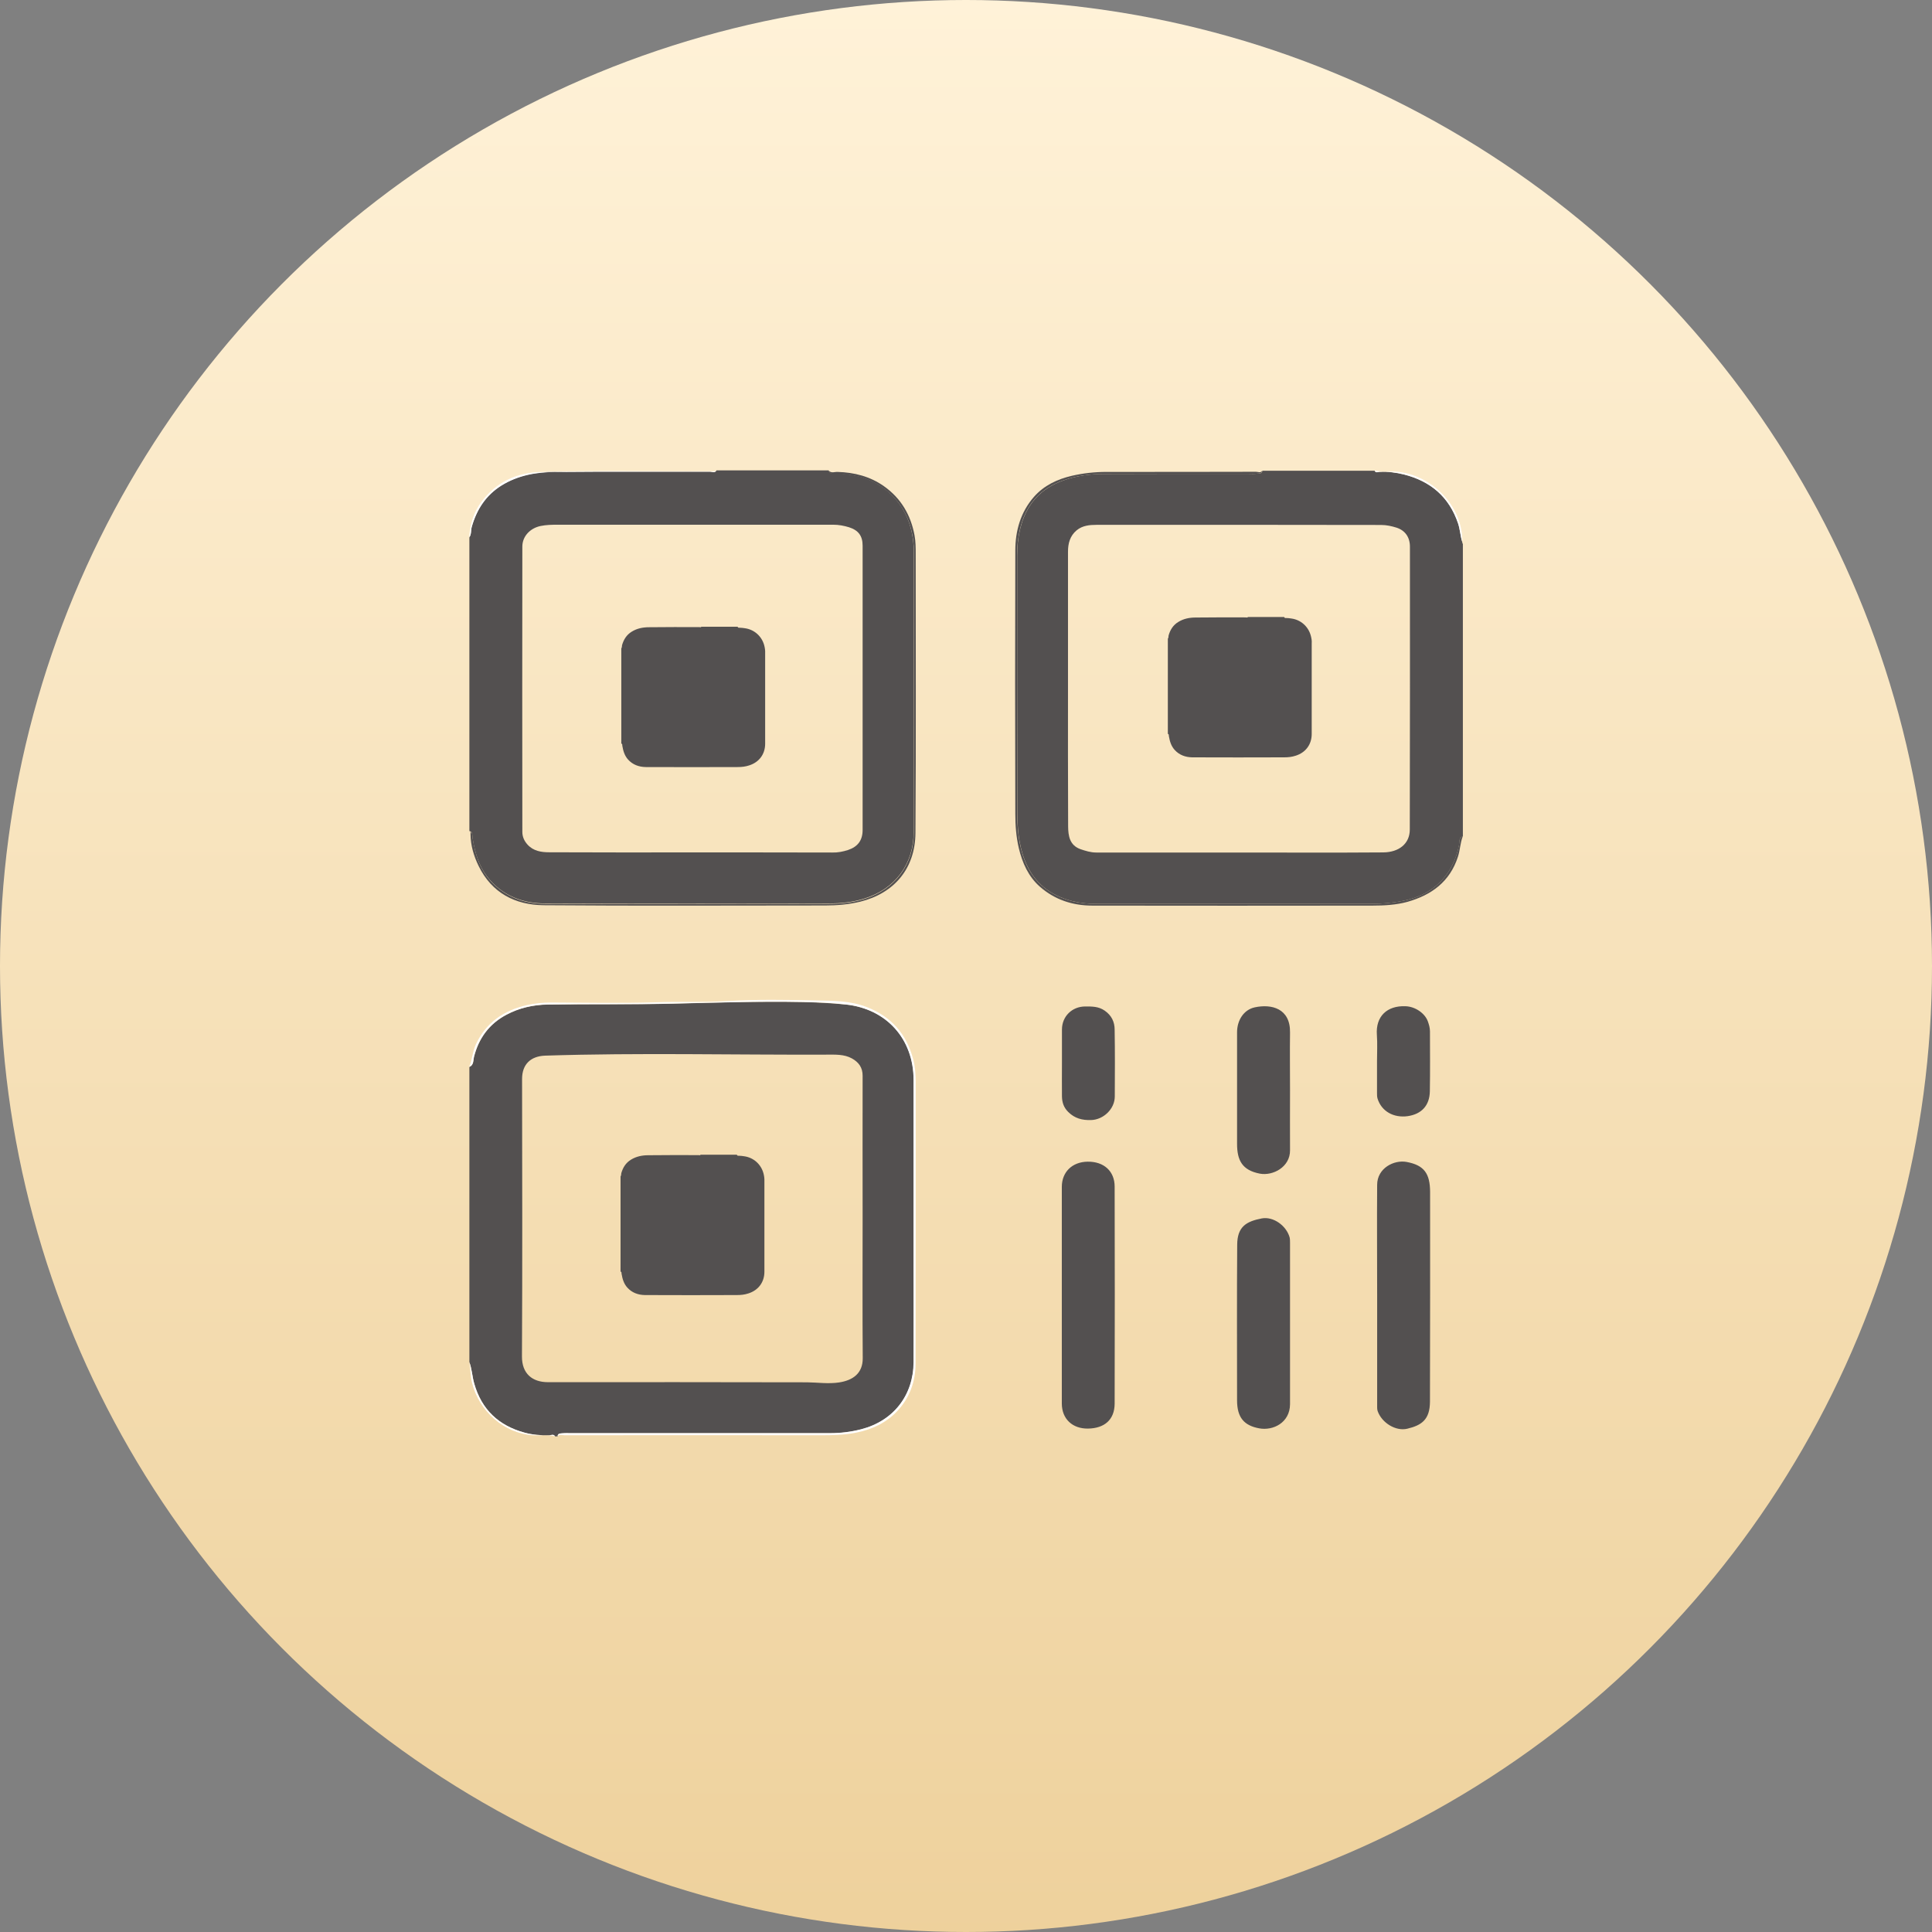 <?xml version="1.0" encoding="UTF-8"?>
<svg width="116px" height="116px" viewBox="0 0 116 116" version="1.1" xmlns="http://www.w3.org/2000/svg" xmlns:xlink="http://www.w3.org/1999/xlink">
    <rect x="0" y="0" width="116" height="116" fill="#808080" stroke="none"/>
    <!-- Generator: Sketch 61.2 (89653) - https://sketch.com -->
    <title>ic_huiyuanmma</title>
    <desc>Created with Sketch.</desc>
    <defs>
        <linearGradient x1="49.966%" y1="100%" x2="49.966%" y2="0.308%" id="linearGradient-1">
            <stop stop-color="#EED19C" offset="0%"></stop>
            <stop stop-color="#FFF2D8" offset="99.931%"></stop>
        </linearGradient>
    </defs>
    <g id="🔪切图" stroke="none" stroke-width="1" fill="none" fill-rule="evenodd">
        <g id="icon" transform="translate(-255, -1767)">
            <g id="ic_huiyuanmma" transform="translate(255, 1767)">
                <g id="编组-2">
                    <g>
                        <circle id="椭圆形" fill="url(#linearGradient-1)" cx="58" cy="58" r="58"></circle>
                        <rect id="矩形" x="26" y="26" width="64" height="64"></rect>
                        <g id="二维码" transform="translate(28, 28)" fill-rule="nonzero">
                            <path d="M47.471,0.44 C47.297,0.462 47.116,0.447 46.941,0.447 C44.065,0.447 41.188,0.44 38.312,0.455 C37.479,0.455 36.654,0.561 35.859,0.841 C34.451,1.333 33.603,2.317 33.255,3.748 C33.126,4.278 33.073,4.815 33.073,5.36 C33.073,10.447 33.066,15.526 33.081,20.613 C33.081,21.658 33.149,22.703 33.55,23.702 C34.073,24.996 35.042,25.761 36.374,26.102 C36.851,26.223 37.343,26.268 37.835,26.268 L54.337,26.268 C54.966,26.268 55.594,26.215 56.215,26.094 C58.062,25.753 59.273,24.527 59.613,22.688 C59.644,22.521 59.583,22.294 59.833,22.218 L59.833,4.656 C59.803,4.626 59.795,4.588 59.795,4.542 C59.682,4.179 59.666,3.801 59.545,3.43 C59.008,1.84 57.903,0.901 56.305,0.493 C55.821,0.371 55.336,0.311 54.829,0.334 C54.731,0.341 54.602,0.409 54.534,0.265 L47.797,0.265 C47.767,0.462 47.592,0.424 47.471,0.44 L47.471,0.44 Z M54.943,3.521 C55.246,3.521 55.556,3.589 55.844,3.679 C56.366,3.846 56.654,4.255 56.654,4.823 C56.654,10.485 56.661,16.147 56.646,21.809 C56.646,22.657 55.995,23.172 55.049,23.18 C52.157,23.202 49.273,23.187 46.381,23.187 L37.827,23.187 C37.487,23.187 37.176,23.089 36.866,22.983 C36.222,22.748 36.139,22.188 36.132,21.628 C36.117,18.789 36.124,15.95 36.124,13.112 L36.124,5.125 C36.124,4.633 36.238,4.179 36.646,3.838 C36.995,3.551 37.426,3.513 37.827,3.513 C43.535,3.505 49.243,3.513 54.943,3.52 L54.943,3.521 Z" id="形状" fill="#535050"></path>
                            <path d="M47.411,0.326 C44.421,0.334 41.431,0.334 38.448,0.334 C37.736,0.334 37.04,0.409 36.351,0.568 C35.473,0.773 34.678,1.151 34.08,1.832 C33.278,2.748 32.96,3.869 32.96,5.057 C32.945,10.326 32.945,15.602 32.96,20.871 C32.96,21.56 33.013,22.256 33.172,22.93 C33.384,23.815 33.747,24.633 34.436,25.239 C35.322,26.018 36.397,26.374 37.578,26.374 C43.187,26.382 48.804,26.382 54.413,26.374 C55.117,26.374 55.829,26.336 56.51,26.147 C57.948,25.738 59.053,24.943 59.538,23.437 C59.667,23.036 59.674,22.612 59.825,22.218 C59.583,22.294 59.636,22.521 59.606,22.688 C59.265,24.535 58.054,25.753 56.207,26.094 C55.586,26.208 54.958,26.268 54.33,26.268 L37.827,26.268 C37.335,26.268 36.843,26.223 36.366,26.102 C35.042,25.761 34.065,24.996 33.543,23.702 C33.142,22.71 33.073,21.658 33.073,20.613 C33.058,15.526 33.066,10.447 33.066,5.36 C33.066,4.815 33.119,4.278 33.248,3.748 C33.596,2.317 34.444,1.333 35.852,0.841 C36.646,0.561 37.472,0.462 38.304,0.455 C41.181,0.44 44.057,0.447 46.934,0.447 C47.108,0.447 47.29,0.462 47.464,0.44 C47.593,0.424 47.759,0.455 47.782,0.258 C47.691,0.417 47.54,0.326 47.411,0.326 L47.411,0.326 Z M0.371,22.301 C0.523,23.248 0.788,24.149 1.454,24.875 C2.324,25.837 3.46,26.238 4.709,26.245 C10.394,26.268 16.079,26.268 21.772,26.245 C22.483,26.245 23.202,26.17 23.899,25.95 C25.753,25.367 26.859,23.884 26.859,21.931 C26.859,16.329 26.859,10.735 26.866,5.133 C26.866,4.648 26.806,4.179 26.684,3.71 C26.245,2.014 24.83,0.75 23.089,0.508 C22.778,0.462 22.468,0.424 22.15,0.424 C21.999,0.424 21.809,0.47 21.756,0.243 L15.019,0.243 C14.921,0.402 14.769,0.311 14.648,0.311 C11.537,0.318 8.426,0.296 5.315,0.326 C4.194,0.334 3.104,0.523 2.12,1.136 C1.174,1.726 0.621,2.582 0.326,3.634 C0.265,3.838 0.311,4.066 0.182,4.255 L0.182,21.893 C0.402,21.961 0.349,22.158 0.371,22.301 L0.371,22.301 Z M3.362,4.815 C3.362,4.202 3.831,3.71 4.459,3.581 C4.792,3.513 5.125,3.505 5.458,3.505 L22.036,3.505 C22.362,3.505 22.672,3.566 22.975,3.657 C23.543,3.838 23.793,4.179 23.793,4.762 L23.793,21.832 C23.793,22.453 23.505,22.839 22.915,23.036 C22.612,23.134 22.301,23.195 21.976,23.187 C19.16,23.18 16.352,23.18 13.536,23.18 C10.682,23.18 7.835,23.187 4.982,23.172 C4.505,23.172 4.028,23.104 3.672,22.71 C3.468,22.483 3.362,22.233 3.362,21.946 C3.354,16.246 3.354,10.53 3.362,4.815 L3.362,4.815 Z" id="形状" fill="#535050"></path>
                            <path d="M0.25,22.089 C0.258,22.763 0.447,23.399 0.735,23.99 C1.522,25.609 2.923,26.336 4.641,26.351 C10.28,26.397 15.92,26.366 21.552,26.366 C22.256,26.366 22.96,26.306 23.649,26.139 C25.7,25.632 26.949,24.141 26.965,22.021 C27.002,16.435 26.98,10.848 26.98,5.262 C26.98,4.891 26.98,4.52 26.912,4.149 C26.684,2.922 26.102,1.923 25.08,1.197 C24.247,0.606 23.301,0.364 22.286,0.334 C22.112,0.326 21.915,0.424 21.764,0.265 C21.817,0.493 22.014,0.447 22.158,0.447 C22.476,0.447 22.786,0.493 23.096,0.53 C24.837,0.773 26.253,2.037 26.692,3.732 C26.813,4.202 26.874,4.671 26.874,5.156 C26.866,10.757 26.874,16.351 26.866,21.953 C26.866,23.899 25.761,25.382 23.906,25.973 C23.21,26.192 22.491,26.268 21.779,26.268 C16.094,26.283 10.409,26.291 4.717,26.268 C3.468,26.261 2.34,25.859 1.462,24.898 C0.795,24.164 0.53,23.27 0.379,22.324 C0.356,22.18 0.409,21.976 0.182,21.931 C0.281,21.938 0.25,22.029 0.25,22.089 L0.25,22.089 Z M5.761,58.062 C5.92,58.039 6.087,58.054 6.253,58.054 L21.847,58.054 C22.483,58.054 23.104,57.978 23.717,57.819 C25.647,57.32 26.851,55.783 26.859,53.792 C26.866,51.877 26.859,49.954 26.859,48.039 L26.859,36.836 C26.859,34.391 25.239,32.581 22.801,32.316 C21.938,32.226 21.068,32.188 20.197,32.165 C17.585,32.112 14.974,32.203 12.37,32.263 C9.872,32.324 7.374,32.279 4.883,32.316 C4.013,32.332 3.172,32.521 2.408,32.93 C1.378,33.475 0.75,34.33 0.462,35.458 C0.409,35.67 0.455,35.95 0.182,36.064 L0.182,53.777 C0.334,54.193 0.349,54.64 0.477,55.072 C0.924,56.639 1.946,57.592 3.49,58.016 C3.982,58.153 4.489,58.19 4.997,58.175 C5.103,58.175 5.246,58.092 5.33,58.243 L5.481,58.243 C5.496,58.069 5.64,58.077 5.761,58.062 L5.761,58.062 Z M4.898,54.988 C3.975,54.988 3.331,54.489 3.339,53.436 C3.369,47.888 3.354,42.339 3.346,36.783 C3.346,35.889 3.876,35.413 4.732,35.382 C10.379,35.201 16.018,35.344 21.666,35.322 C22.15,35.322 22.68,35.291 23.149,35.549 C23.558,35.776 23.793,36.094 23.793,36.586 C23.785,39.425 23.793,42.263 23.793,45.102 C23.793,47.918 23.778,50.726 23.8,53.542 C23.808,54.458 23.21,54.875 22.385,55.003 C21.734,55.102 21.098,55.003 20.454,54.996 C15.269,54.981 10.084,54.988 4.898,54.988 L4.898,54.988 Z" id="形状" fill="#535050"></path>
                            <path d="M5.89,58.175 C11.022,58.168 16.162,58.168 21.295,58.175 C22.006,58.175 22.71,58.16 23.414,58.016 C24.36,57.827 25.216,57.426 25.874,56.722 C26.609,55.935 26.972,54.95 26.972,53.876 C26.987,48.251 26.98,42.619 26.98,36.995 C26.98,36.518 26.949,36.056 26.828,35.594 C26.427,34.088 25.519,33.043 24.05,32.468 C23.043,32.074 21.984,32.089 20.946,32.067 C19.198,32.029 17.449,31.999 15.701,32.105 C14.262,32.195 12.809,32.127 11.363,32.18 C9.274,32.248 7.177,32.203 5.08,32.195 C4.595,32.195 4.119,32.241 3.642,32.347 C2.249,32.665 1.181,33.391 0.568,34.716 C0.371,35.148 0.356,35.625 0.175,36.056 C0.455,35.942 0.402,35.662 0.455,35.45 C0.742,34.322 1.378,33.467 2.4,32.922 C3.172,32.513 4.005,32.324 4.876,32.309 C7.374,32.271 9.864,32.316 12.362,32.256 C14.974,32.195 17.578,32.105 20.189,32.158 C21.06,32.173 21.931,32.21 22.793,32.309 C25.231,32.574 26.843,34.383 26.851,36.828 L26.851,48.032 C26.851,49.947 26.859,51.87 26.851,53.785 C26.836,55.783 25.64,57.312 23.709,57.812 C23.096,57.971 22.476,58.047 21.84,58.047 L6.246,58.047 C6.079,58.047 5.92,58.039 5.754,58.054 C5.633,58.069 5.489,58.054 5.474,58.236 C5.587,58.092 5.754,58.175 5.89,58.175 L5.89,58.175 Z" id="路径" fill="#FFFFFF"></path>
                            <path d="M2.113,1.151 C3.097,0.546 4.187,0.349 5.307,0.341 C8.418,0.311 11.529,0.334 14.641,0.326 C14.762,0.326 14.913,0.417 15.012,0.258 C14.883,0.334 14.739,0.296 14.603,0.296 C11.212,0.318 7.82,0.235 4.429,0.341 C2.998,0.387 1.787,0.954 0.909,2.128 C0.432,2.764 0.22,3.49 0.175,4.27 C0.311,4.088 0.265,3.861 0.318,3.649 C0.621,2.597 1.166,1.742 2.113,1.151 L2.113,1.151 Z M54.829,0.326 C55.329,0.303 55.821,0.364 56.305,0.485 C57.895,0.894 59.008,1.832 59.545,3.422 C59.666,3.785 59.682,4.172 59.795,4.535 L59.795,4.505 C59.825,2.377 57.948,0.477 55.806,0.318 C55.382,0.288 54.958,0.356 54.534,0.25 C54.595,0.409 54.731,0.334 54.829,0.326 L54.829,0.326 Z M4.989,58.175 C4.482,58.19 3.975,58.153 3.483,58.016 C1.938,57.592 0.916,56.639 0.47,55.072 C0.349,54.64 0.334,54.193 0.175,53.777 C0.258,54.178 0.235,54.595 0.334,54.996 C0.75,56.722 2.264,58.069 4.013,58.175 C4.452,58.206 4.891,58.13 5.322,58.236 C5.239,58.092 5.095,58.168 4.989,58.175 L4.989,58.175 Z" id="形状" fill="#FFFFFF"></path>
                            <path d="M37.297,41.749 C36.366,41.764 35.753,42.377 35.753,43.263 L35.753,56.268 C35.753,57.199 36.397,57.789 37.328,57.774 C38.304,57.759 38.917,57.252 38.925,56.283 C38.94,51.938 38.933,47.585 38.925,43.24 C38.925,42.331 38.289,41.733 37.297,41.749 L37.297,41.749 Z M56.449,41.764 C55.7,41.627 54.686,42.135 54.686,43.141 C54.67,45.352 54.686,47.555 54.686,49.765 L54.686,56.351 C54.686,56.472 54.678,56.608 54.716,56.722 C54.966,57.433 55.806,57.948 56.495,57.782 C57.358,57.577 57.85,57.237 57.857,56.162 C57.872,51.96 57.865,47.759 57.865,43.558 C57.857,42.468 57.517,41.96 56.449,41.764 L56.449,41.764 Z M49.432,46.298 C49.235,45.586 48.448,45.026 47.759,45.155 C46.82,45.337 46.29,45.655 46.283,46.737 C46.26,49.848 46.275,52.967 46.275,56.078 C46.275,57.123 46.707,57.592 47.6,57.759 C48.44,57.918 49.447,57.418 49.455,56.313 L49.455,51.506 L49.455,46.624 C49.455,46.525 49.455,46.404 49.432,46.298 L49.432,46.298 Z M47.335,32.483 C46.677,32.627 46.275,33.255 46.275,33.982 L46.275,40.674 C46.275,41.665 46.578,42.263 47.646,42.468 C48.425,42.612 49.462,42.074 49.455,41.067 C49.447,39.871 49.455,38.675 49.455,37.472 C49.455,36.313 49.44,35.155 49.455,33.989 C49.477,32.551 48.35,32.263 47.335,32.483 L47.335,32.483 Z M38.327,32.68 C37.956,32.422 37.562,32.43 37.161,32.43 C36.366,32.43 35.761,33.028 35.761,33.815 L35.761,35.783 C35.761,36.465 35.753,37.146 35.761,37.827 C35.768,38.176 35.859,38.486 36.132,38.758 C36.525,39.152 36.979,39.266 37.509,39.25 C38.259,39.228 38.933,38.577 38.933,37.835 C38.94,36.495 38.948,35.163 38.925,33.823 C38.925,33.361 38.743,32.967 38.327,32.68 L38.327,32.68 Z M57.729,33.323 C57.562,32.854 56.987,32.43 56.374,32.415 C55.291,32.377 54.587,33.013 54.67,34.141 C54.708,34.671 54.678,35.201 54.678,35.73 L54.678,37.623 C54.678,37.736 54.678,37.85 54.708,37.956 C54.95,38.736 55.685,39.129 56.517,39.016 C57.35,38.895 57.835,38.38 57.85,37.525 C57.872,36.328 57.857,35.125 57.857,33.929 C57.857,33.709 57.797,33.512 57.729,33.323 L57.729,33.323 Z M17.888,10.757 C17.744,10.205 17.29,9.796 16.722,9.72 C16.624,9.705 16.518,9.69 16.42,9.69 C16.374,9.69 16.306,9.705 16.291,9.629 L14.111,9.629 C14.081,9.682 14.028,9.652 13.99,9.652 C12.983,9.652 11.976,9.645 10.969,9.66 C10.606,9.66 10.25,9.728 9.932,9.925 C9.622,10.114 9.448,10.394 9.349,10.735 C9.334,10.803 9.349,10.878 9.304,10.931 L9.304,16.647 C9.38,16.662 9.357,16.73 9.364,16.775 C9.417,17.086 9.501,17.373 9.713,17.608 C9.993,17.918 10.364,18.047 10.765,18.055 C12.604,18.062 14.451,18.062 16.291,18.055 C16.526,18.055 16.753,18.032 16.98,17.956 C17.578,17.767 17.941,17.283 17.941,16.654 L17.941,11.212 C17.949,11.06 17.926,10.909 17.888,10.757 L17.888,10.757 Z M50.704,10.174 C50.56,9.622 50.106,9.213 49.538,9.137 C49.44,9.122 49.334,9.107 49.235,9.107 C49.19,9.107 49.122,9.122 49.106,9.047 L46.926,9.047 C46.896,9.1 46.843,9.069 46.805,9.069 C45.798,9.069 44.792,9.062 43.785,9.077 C43.422,9.077 43.066,9.145 42.748,9.342 C42.437,9.531 42.263,9.811 42.165,10.152 C42.15,10.22 42.165,10.296 42.119,10.349 L42.119,16.064 C42.195,16.079 42.172,16.147 42.18,16.193 C42.233,16.503 42.316,16.791 42.528,17.025 C42.808,17.336 43.179,17.464 43.58,17.472 C45.42,17.479 47.267,17.479 49.106,17.472 C49.341,17.472 49.568,17.449 49.795,17.373 C50.393,17.184 50.757,16.7 50.757,16.071 L50.757,10.629 C50.772,10.477 50.742,10.318 50.704,10.174 L50.704,10.174 Z M17.843,42.46 C17.699,41.907 17.245,41.499 16.677,41.423 C16.579,41.408 16.473,41.393 16.374,41.393 C16.329,41.393 16.261,41.408 16.246,41.332 L14.065,41.332 C14.035,41.385 13.982,41.355 13.944,41.355 C12.938,41.355 11.931,41.347 10.924,41.362 C10.561,41.362 10.205,41.431 9.887,41.627 C9.576,41.817 9.402,42.097 9.304,42.437 C9.289,42.505 9.304,42.581 9.259,42.634 L9.259,48.349 C9.334,48.365 9.312,48.433 9.319,48.478 C9.372,48.789 9.455,49.076 9.667,49.311 C9.947,49.621 10.318,49.75 10.72,49.757 C12.559,49.765 14.406,49.765 16.246,49.757 C16.48,49.757 16.707,49.735 16.934,49.659 C17.532,49.47 17.896,48.985 17.896,48.357 L17.896,42.914 C17.903,42.763 17.881,42.611 17.843,42.46 L17.843,42.46 Z" id="形状" fill="#535050"></path>
                        </g>
                    </g>
                </g>
            </g>
        </g>
    </g>
</svg>